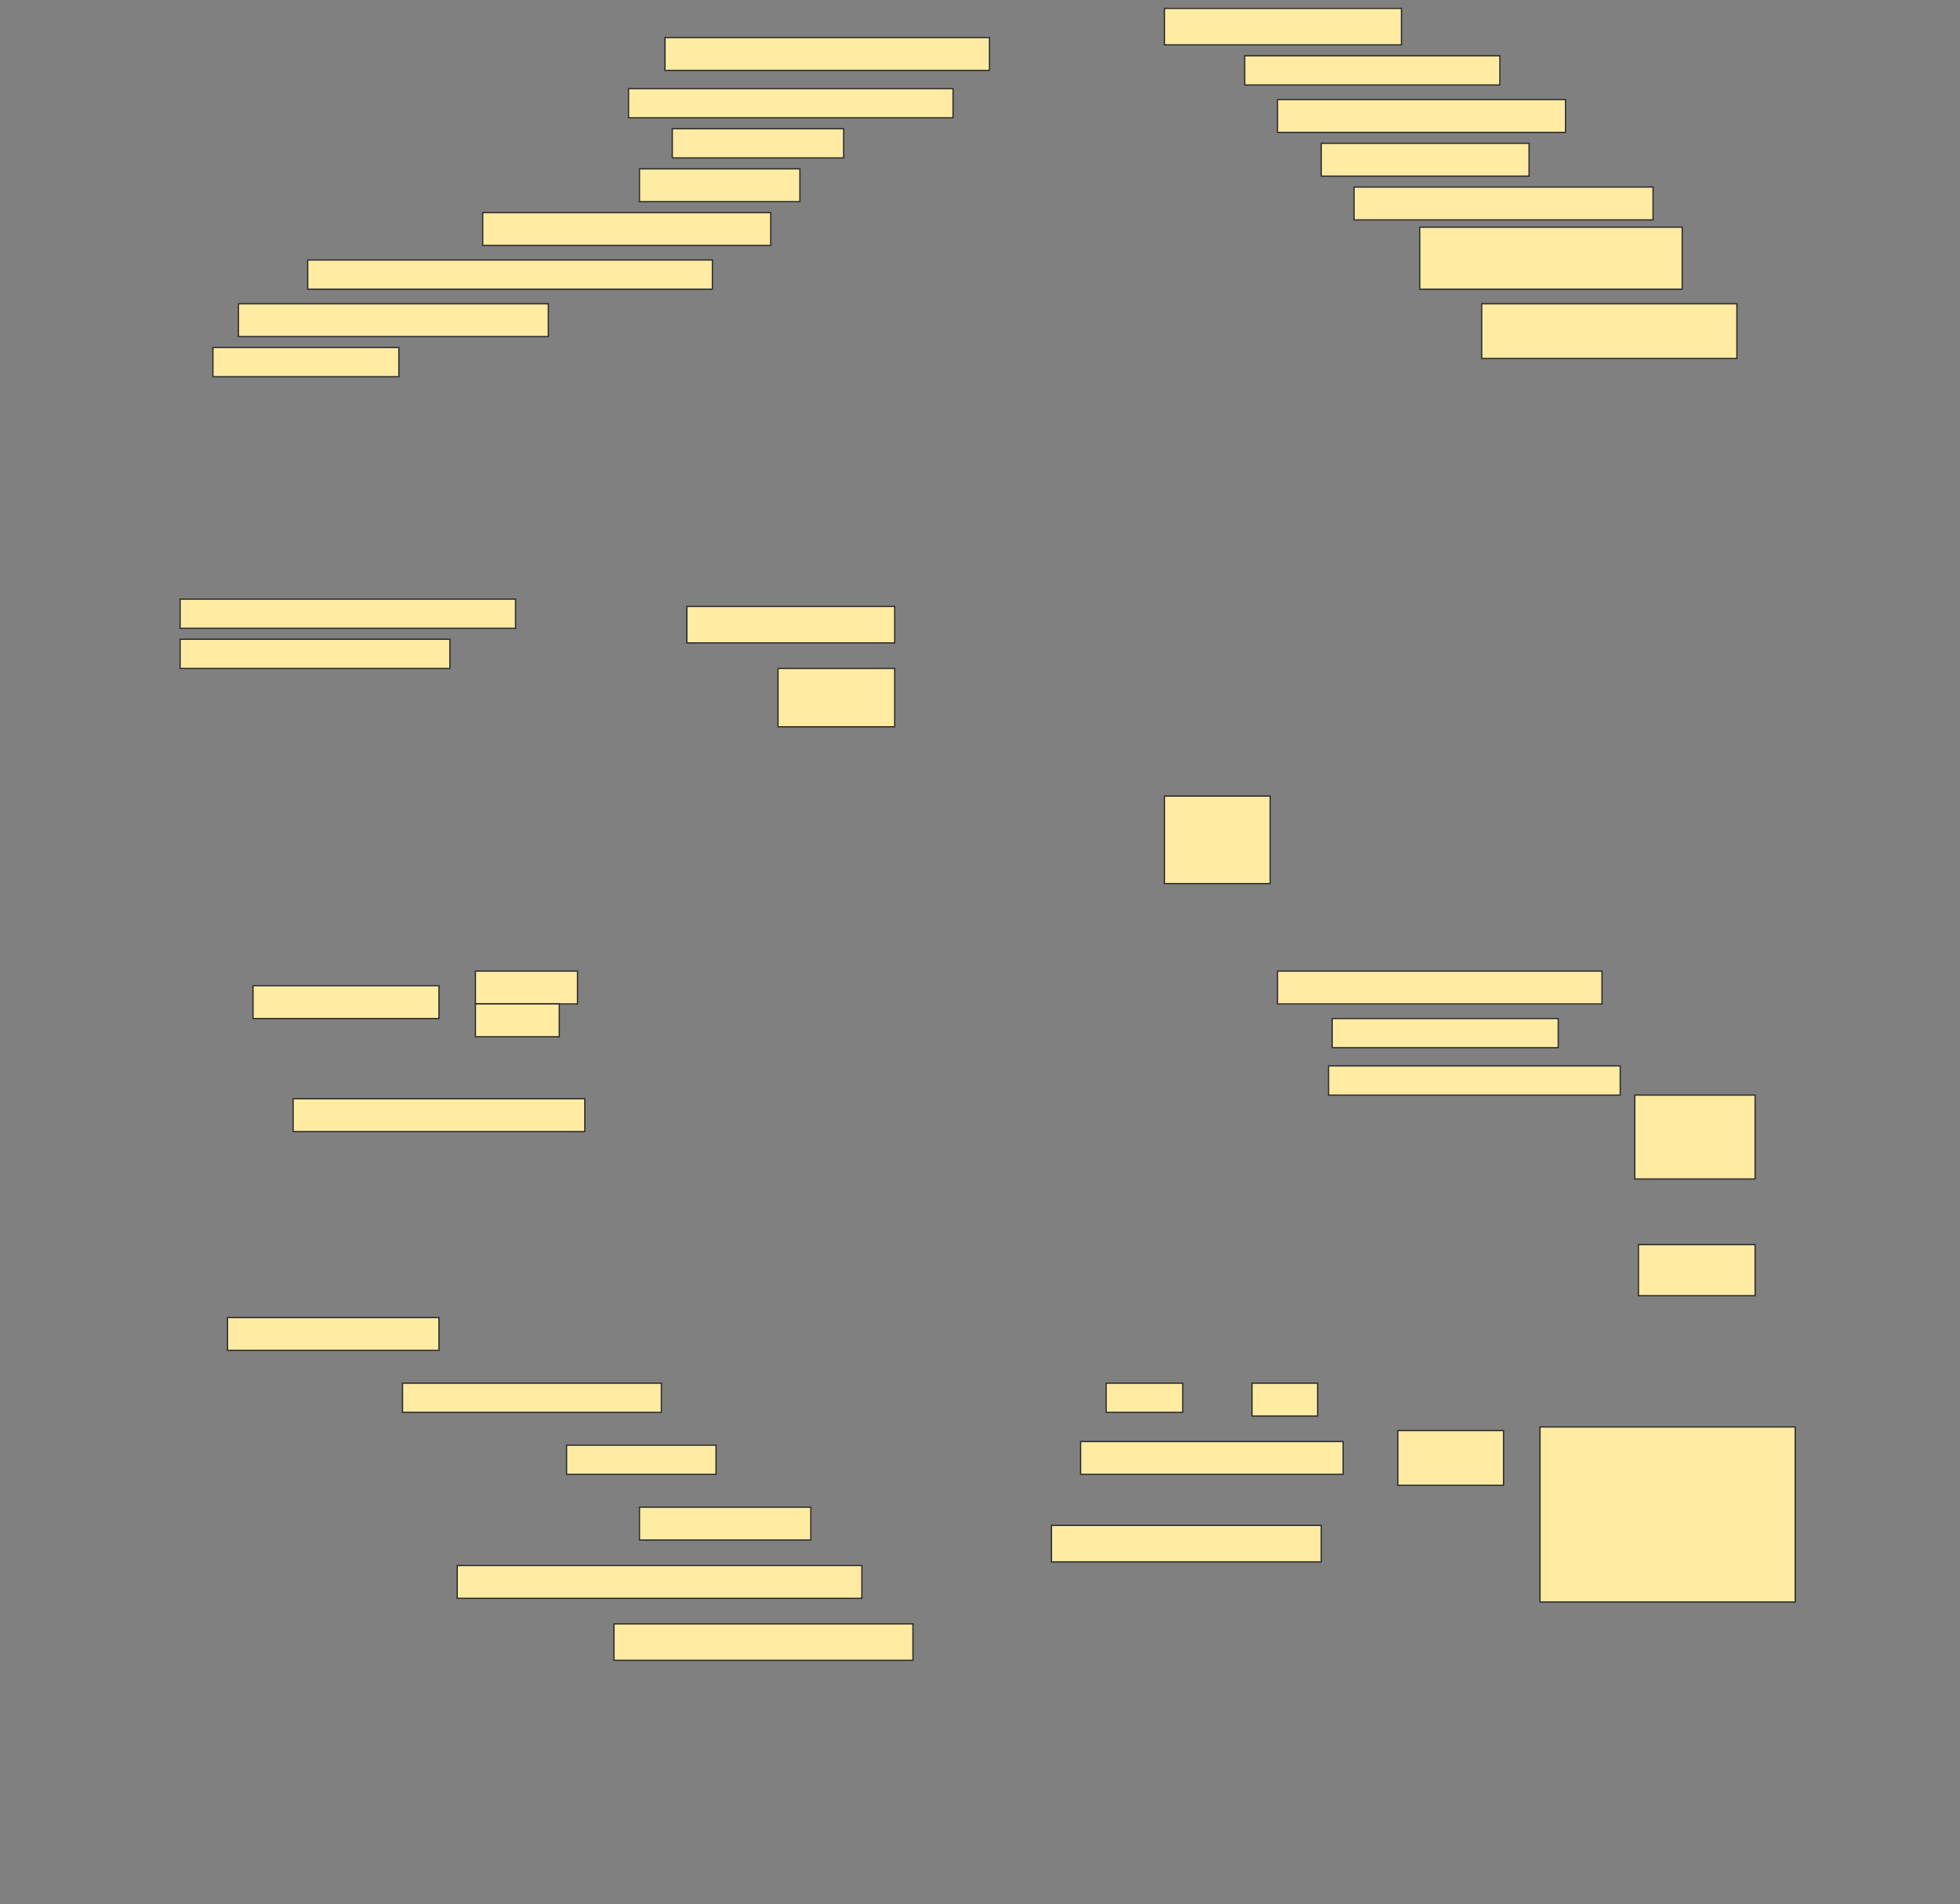 <svg height="1492" width="1536" xmlns="http://www.w3.org/2000/svg">
 <rect width="100%" height="100%" fill="#808080" stroke="none"/>
 <!-- Created with Image Occlusion Enhanced -->
 <g>
  <title>Labels</title>
 </g>
 <g>
  <title>Masks</title>
  <rect fill="#FFEBA2" height="28.571" id="83fa249a85a245e8a6b2d93523f4826d-ao-1" stroke="#2D2D2D" width="185.714" x="912.572" y="6.571"/>
  <rect fill="#FFEBA2" height="25.714" id="83fa249a85a245e8a6b2d93523f4826d-ao-2" stroke="#2D2D2D" width="254.286" x="521.143" y="29.428"/>
  <rect fill="#FFEBA2" height="22.857" id="83fa249a85a245e8a6b2d93523f4826d-ao-3" stroke="#2D2D2D" width="200" x="975.429" y="43.714"/>
  <rect fill="#FFEBA2" height="22.857" id="83fa249a85a245e8a6b2d93523f4826d-ao-4" stroke="#2D2D2D" width="254.286" x="492.572" y="69.428"/>
  <rect fill="#FFEBA2" height="25.714" id="83fa249a85a245e8a6b2d93523f4826d-ao-5" stroke="#2D2D2D" width="225.714" x="1001.143" y="78"/>
  <rect fill="#FFEBA2" height="22.857" id="83fa249a85a245e8a6b2d93523f4826d-ao-6" stroke="#2D2D2D" stroke-dasharray="null" stroke-linecap="null" stroke-linejoin="null" width="134.286" x="526.857" y="100.857"/>
  <rect fill="#FFEBA2" height="25.714" id="83fa249a85a245e8a6b2d93523f4826d-ao-7" stroke="#2D2D2D" stroke-dasharray="null" stroke-linecap="null" stroke-linejoin="null" width="162.857" x="1035.429" y="112.286"/>
  <rect fill="#FFEBA2" height="25.714" id="83fa249a85a245e8a6b2d93523f4826d-ao-8" stroke="#2D2D2D" stroke-dasharray="null" stroke-linecap="null" stroke-linejoin="null" width="125.714" x="501.143" y="132.286"/>
  <rect fill="#FFEBA2" height="25.714" id="83fa249a85a245e8a6b2d93523f4826d-ao-9" stroke="#2D2D2D" stroke-dasharray="null" stroke-linecap="null" stroke-linejoin="null" width="234.286" x="1061.143" y="146.571"/>
  <rect fill="#FFEBA2" height="25.714" id="83fa249a85a245e8a6b2d93523f4826d-ao-10" stroke="#2D2D2D" stroke-dasharray="null" stroke-linecap="null" stroke-linejoin="null" width="225.714" x="378.286" y="166.571"/>
  <rect fill="#FFEBA2" height="48.571" id="83fa249a85a245e8a6b2d93523f4826d-ao-11" stroke="#2D2D2D" stroke-dasharray="null" stroke-linecap="null" stroke-linejoin="null" width="205.714" x="1112.572" y="178"/>
  <rect fill="#FFEBA2" height="22.857" id="83fa249a85a245e8a6b2d93523f4826d-ao-12" stroke="#2D2D2D" stroke-dasharray="null" stroke-linecap="null" stroke-linejoin="null" width="317.143" x="241.143" y="203.714"/>
  <rect fill="#FFEBA2" height="25.714" id="83fa249a85a245e8a6b2d93523f4826d-ao-13" stroke="#2D2D2D" stroke-dasharray="null" stroke-linecap="null" stroke-linejoin="null" width="242.857" x="186.857" y="238"/>
  <rect fill="#FFEBA2" height="42.857" id="83fa249a85a245e8a6b2d93523f4826d-ao-14" stroke="#2D2D2D" stroke-dasharray="null" stroke-linecap="null" stroke-linejoin="null" width="200" x="1161.143" y="238"/>
  <rect fill="#FFEBA2" height="22.857" id="83fa249a85a245e8a6b2d93523f4826d-ao-15" stroke="#2D2D2D" stroke-dasharray="null" stroke-linecap="null" stroke-linejoin="null" width="145.714" x="166.857" y="272.286"/>
  <rect fill="#FFEBA2" height="22.857" id="83fa249a85a245e8a6b2d93523f4826d-ao-16" stroke="#2D2D2D" stroke-dasharray="null" stroke-linecap="null" stroke-linejoin="null" width="262.857" x="141.143" y="469.429"/>
  <rect fill="#FFEBA2" height="28.571" id="83fa249a85a245e8a6b2d93523f4826d-ao-17" stroke="#2D2D2D" stroke-dasharray="null" stroke-linecap="null" stroke-linejoin="null" width="162.857" x="538.286" y="475.143"/>
  <rect fill="#FFEBA2" height="22.857" id="83fa249a85a245e8a6b2d93523f4826d-ao-18" stroke="#2D2D2D" stroke-dasharray="null" stroke-linecap="null" stroke-linejoin="null" width="211.429" x="141.143" y="500.857"/>
  <rect fill="#FFEBA2" height="45.714" id="83fa249a85a245e8a6b2d93523f4826d-ao-19" stroke="#2D2D2D" stroke-dasharray="null" stroke-linecap="null" stroke-linejoin="null" width="91.429" x="609.714" y="523.714"/>
  <rect fill="#FFEBA2" height="68.571" id="83fa249a85a245e8a6b2d93523f4826d-ao-20" stroke="#2D2D2D" stroke-dasharray="null" stroke-linecap="null" stroke-linejoin="null" width="82.857" x="912.572" y="623.714"/>
  
  <g id="83fa249a85a245e8a6b2d93523f4826d-ao-22">
   <rect fill="#FFEBA2" height="25.714" stroke="#2D2D2D" stroke-dasharray="null" stroke-linecap="null" stroke-linejoin="null" width="145.714" x="198.286" y="772.286"/>
   <rect fill="#FFEBA2" height="25.714" stroke="#2D2D2D" stroke-dasharray="null" stroke-linecap="null" stroke-linejoin="null" width="80" x="372.572" y="760.857"/>
   <rect fill="#FFEBA2" height="25.714" stroke="#2D2D2D" stroke-dasharray="null" stroke-linecap="null" stroke-linejoin="null" width="65.714" x="372.572" y="786.571"/>
  </g>
  <rect fill="#FFEBA2" height="25.714" id="83fa249a85a245e8a6b2d93523f4826d-ao-23" stroke="#2D2D2D" stroke-dasharray="null" stroke-linecap="null" stroke-linejoin="null" width="254.286" x="1001.143" y="760.857"/>
  <rect fill="#FFEBA2" height="22.857" id="83fa249a85a245e8a6b2d93523f4826d-ao-24" stroke="#2D2D2D" stroke-dasharray="null" stroke-linecap="null" stroke-linejoin="null" width="177.143" x="1044" y="798"/>
  <rect fill="#FFEBA2" height="25.714" id="83fa249a85a245e8a6b2d93523f4826d-ao-25" stroke="#2D2D2D" stroke-dasharray="null" stroke-linecap="null" stroke-linejoin="null" width="228.571" x="229.714" y="860.857"/>
  <rect fill="#FFEBA2" height="22.857" id="83fa249a85a245e8a6b2d93523f4826d-ao-26" stroke="#2D2D2D" stroke-dasharray="null" stroke-linecap="null" stroke-linejoin="null" width="228.571" x="1041.143" y="835.143"/>
  <rect fill="#FFEBA2" height="65.714" id="83fa249a85a245e8a6b2d93523f4826d-ao-27" stroke="#2D2D2D" stroke-dasharray="null" stroke-linecap="null" stroke-linejoin="null" width="94.286" x="1281.143" y="858"/>
  <rect fill="#FFEBA2" height="40" id="83fa249a85a245e8a6b2d93523f4826d-ao-28" stroke="#2D2D2D" stroke-dasharray="null" stroke-linecap="null" stroke-linejoin="null" width="91.429" x="1284" y="975.143"/>
  <rect fill="#FFEBA2" height="25.714" id="83fa249a85a245e8a6b2d93523f4826d-ao-29" stroke="#2D2D2D" stroke-dasharray="null" stroke-linecap="null" stroke-linejoin="null" width="165.714" x="178.286" y="1032.286"/>
  <rect fill="#FFEBA2" height="22.857" id="83fa249a85a245e8a6b2d93523f4826d-ao-30" stroke="#2D2D2D" stroke-dasharray="null" stroke-linecap="null" stroke-linejoin="null" width="202.857" x="315.429" y="1083.714"/>
  <rect fill="#FFEBA2" height="22.857" id="83fa249a85a245e8a6b2d93523f4826d-ao-31" stroke="#2D2D2D" stroke-dasharray="null" stroke-linecap="null" stroke-linejoin="null" width="117.143" x="444" y="1132.286"/>
  <g id="83fa249a85a245e8a6b2d93523f4826d-ao-32">
   <rect fill="#FFEBA2" height="25.714" stroke="#2D2D2D" stroke-dasharray="null" stroke-linecap="null" stroke-linejoin="null" width="205.714" x="846.857" y="1129.429"/>
   <rect fill="#FFEBA2" height="22.857" stroke="#2D2D2D" stroke-dasharray="null" stroke-linecap="null" stroke-linejoin="null" width="60" x="866.857" y="1083.714"/>
   <rect fill="#FFEBA2" height="25.714" stroke="#2D2D2D" stroke-dasharray="null" stroke-linecap="null" stroke-linejoin="null" width="51.429" x="981.143" y="1083.714"/>
  </g>
  <rect fill="#FFEBA2" height="42.857" id="83fa249a85a245e8a6b2d93523f4826d-ao-33" stroke="#2D2D2D" stroke-dasharray="null" stroke-linecap="null" stroke-linejoin="null" width="82.857" x="1095.429" y="1120.857"/>
  <rect fill="#FFEBA2" height="137.143" id="83fa249a85a245e8a6b2d93523f4826d-ao-34" stroke="#2D2D2D" stroke-dasharray="null" stroke-linecap="null" stroke-linejoin="null" width="200" x="1206.857" y="1118"/>
  <rect fill="#FFEBA2" height="25.714" id="83fa249a85a245e8a6b2d93523f4826d-ao-35" stroke="#2D2D2D" stroke-dasharray="null" stroke-linecap="null" stroke-linejoin="null" width="134.286" x="501.143" y="1180.857"/>
  <rect fill="#FFEBA2" height="28.571" id="83fa249a85a245e8a6b2d93523f4826d-ao-36" stroke="#2D2D2D" stroke-dasharray="null" stroke-linecap="null" stroke-linejoin="null" width="211.429" x="824" y="1195.143"/>
  <rect fill="#FFEBA2" height="25.714" id="83fa249a85a245e8a6b2d93523f4826d-ao-37" stroke="#2D2D2D" stroke-dasharray="null" stroke-linecap="null" stroke-linejoin="null" width="317.143" x="358.286" y="1226.571"/>
  <rect fill="#FFEBA2" height="28.571" id="83fa249a85a245e8a6b2d93523f4826d-ao-38" stroke="#2D2D2D" stroke-dasharray="null" stroke-linecap="null" stroke-linejoin="null" width="234.286" x="481.143" y="1272.286"/>
 </g>
</svg>